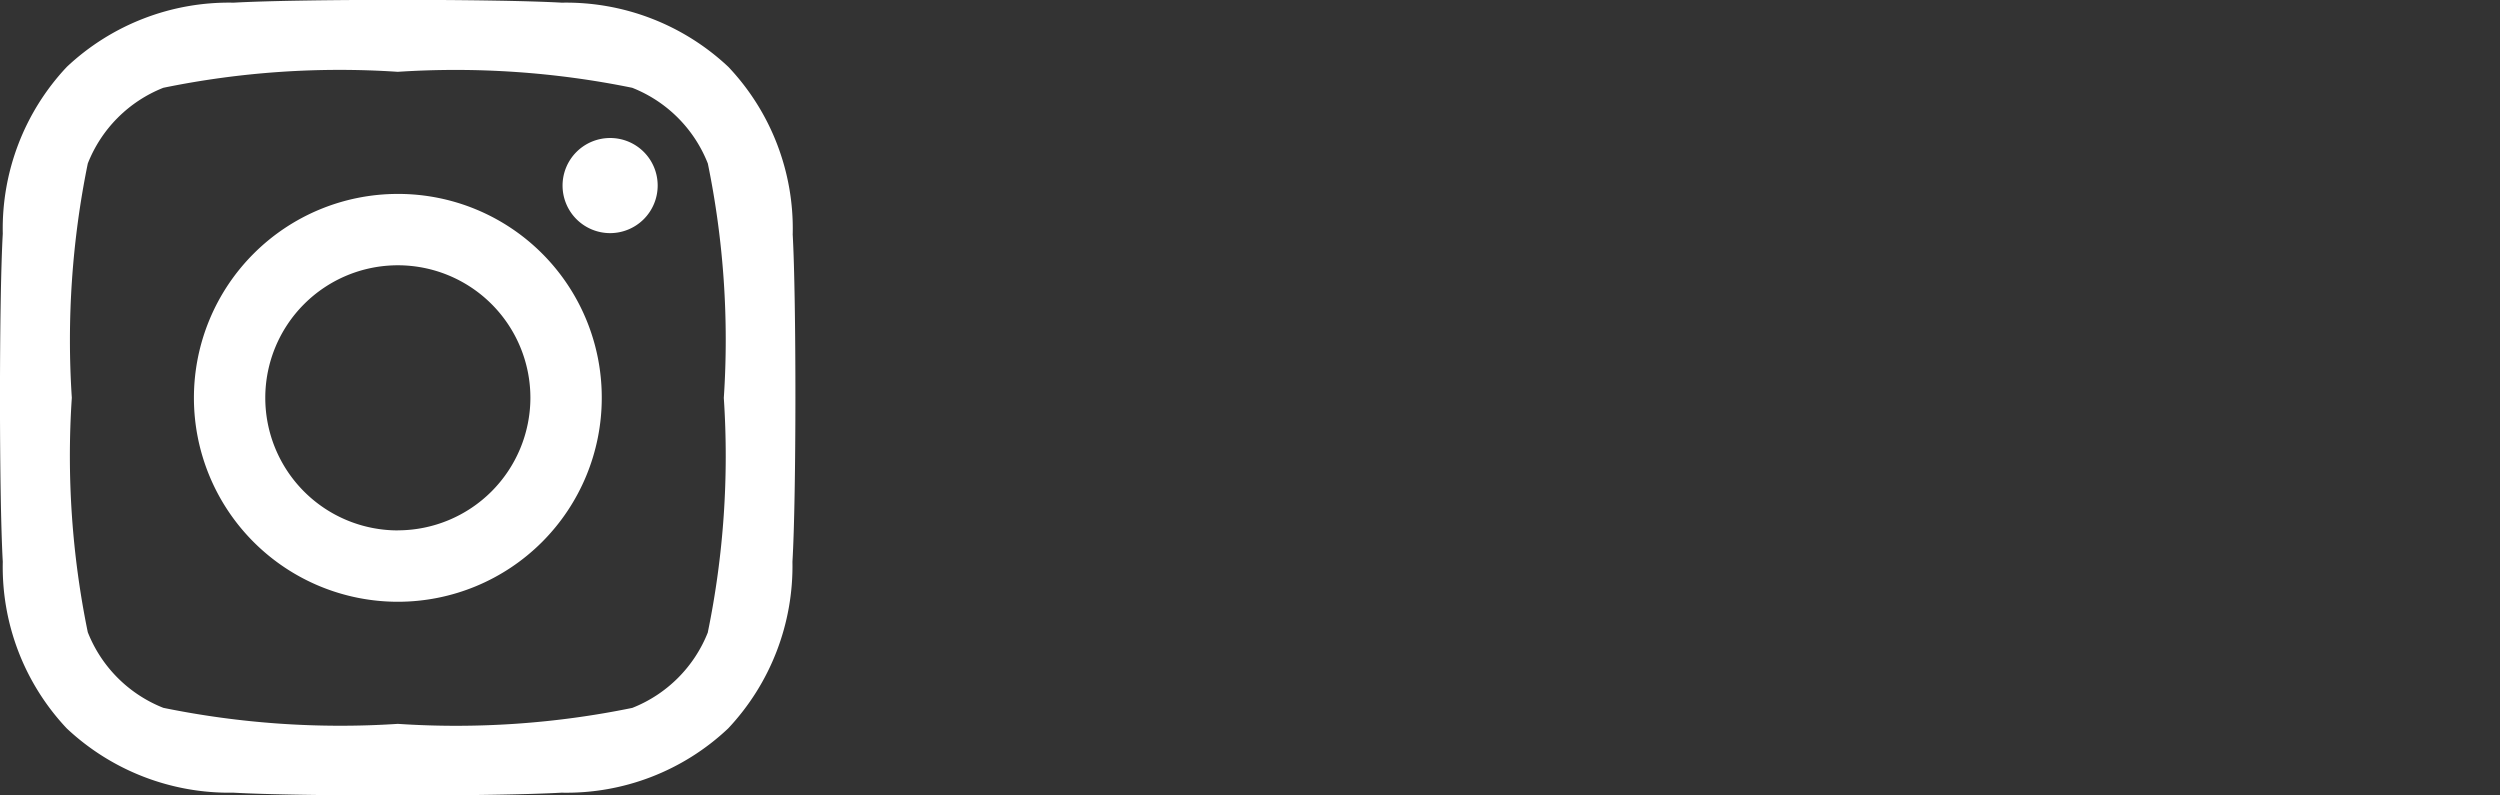 <svg xmlns="http://www.w3.org/2000/svg" width="44" height="14" viewBox="0 0 44 14">
  <rect x="0" y="0" width="44" height="14" fill="#333333" stroke="none"/>
  <g id="Group_3" data-name="Group 3" transform="translate(-548 -695)">
    <path id="Path_2" data-name="Path 2" d="M0,0H44V14H0Z" transform="translate(548 695)" fill="rgba(232,0,0,0)"/>
    <path id="instagram-brands" d="M6.927,35.235a3.589,3.589,0,1,0,3.589,3.589A3.583,3.583,0,0,0,6.927,35.235Zm0,5.922A2.333,2.333,0,1,1,9.26,38.823a2.337,2.337,0,0,1-2.333,2.333ZM11.5,35.088a.837.837,0,1,1-.837-.837A.835.835,0,0,1,11.5,35.088Zm2.377.85A4.142,4.142,0,0,0,12.745,33a4.169,4.169,0,0,0-2.933-1.131c-1.156-.066-4.619-.066-5.775,0A4.164,4.164,0,0,0,1.1,33,4.156,4.156,0,0,0-.026,35.934c-.066,1.156-.066,4.619,0,5.775A4.142,4.142,0,0,0,1.1,44.642a4.175,4.175,0,0,0,2.933,1.131c1.156.066,4.619.066,5.775,0a4.142,4.142,0,0,0,2.933-1.131,4.169,4.169,0,0,0,1.131-2.933C13.941,40.554,13.941,37.093,13.876,35.938Zm-1.493,7.012a2.362,2.362,0,0,1-1.331,1.331,15.426,15.426,0,0,1-4.126.281A15.546,15.546,0,0,1,2.8,44.28,2.362,2.362,0,0,1,1.47,42.949a15.426,15.426,0,0,1-.281-4.126A15.546,15.546,0,0,1,1.47,34.7,2.362,2.362,0,0,1,2.8,33.367a15.426,15.426,0,0,1,4.126-.281,15.546,15.546,0,0,1,4.126.281A2.362,2.362,0,0,1,12.383,34.7a15.426,15.426,0,0,1,.281,4.126A15.417,15.417,0,0,1,12.383,42.949Z" transform="translate(548.075 663.178)" fill="#fff"/>
  </g>
</svg>
